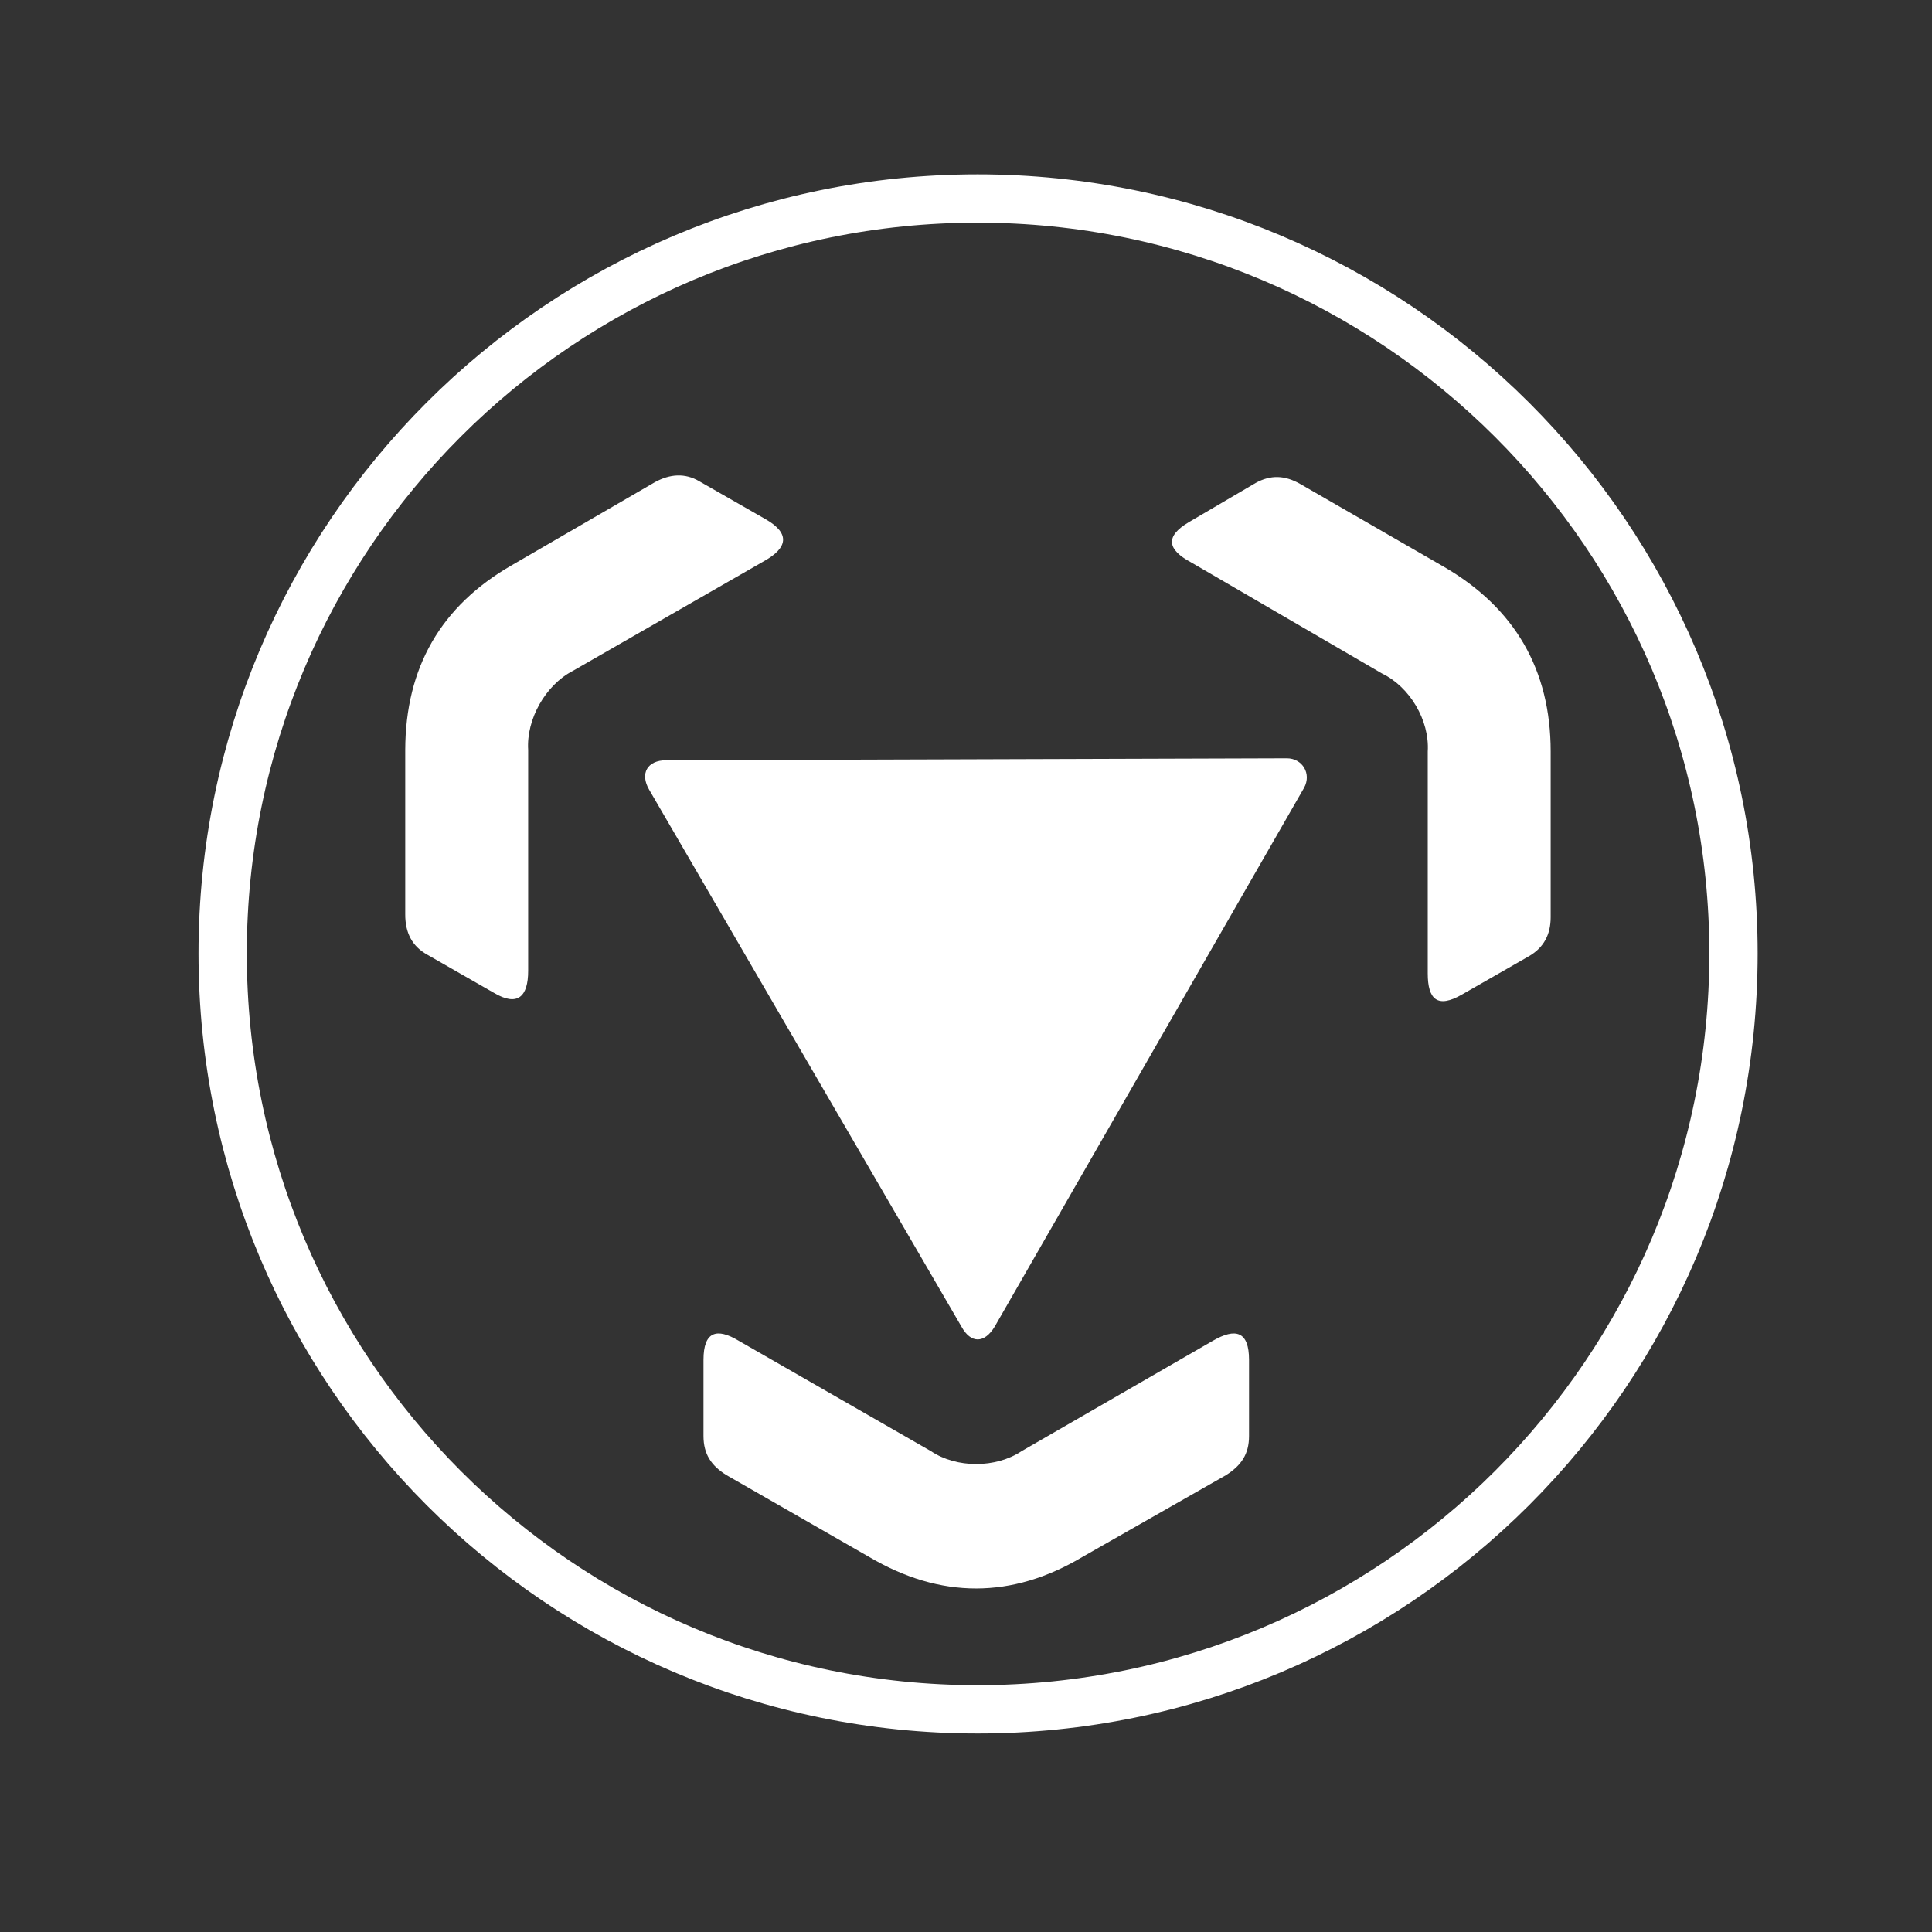 <?xml version="1.0" encoding="utf-8"?>
<!-- Generator: Adobe Illustrator 23.0.0, SVG Export Plug-In . SVG Version: 6.00 Build 0)  -->
<svg version="1.1" id="Capa_1" xmlns="http://www.w3.org/2000/svg" xmlns:xlink="http://www.w3.org/1999/xlink" x="0px" y="0px"
	 viewBox="0 0 80 80" style="enable-background:new 0 0 80 80;" xml:space="preserve">
<rect x="0" y="0" width="80" height="80" fill="#333333" stroke="none"/>
<style type="text/css">
	.st0{display:none;fill-rule:evenodd;clip-rule:evenodd;fill:#020202;}
	.st1{fill-rule:evenodd;clip-rule:evenodd;fill:none;stroke:#FFFFFF;stroke-width:2;stroke-miterlimit:10;}
	.st2{fill-rule:evenodd;clip-rule:evenodd;fill:#FFFFFF;}
</style>
<rect class="st0" width="80" height="80"/>
<g>
	<path class="st1" d="M40.48,8.22c17.27,0,31.3,14,31.3,31.26c0,17.31-14.03,31.3-31.3,31.3s-31.26-14-31.26-31.3
		C9.22,22.21,23.21,8.22,40.48,8.22L40.48,8.22z"/>
	<path class="st2" d="M41.19,54.93L54,32.62c0.32-0.59-0.08-1.22-0.71-1.22l-25.7,0.08c-0.79,0-1.1,0.55-0.71,1.22l12.93,22.23
		C40.2,55.64,40.76,55.64,41.19,54.93L41.19,54.93z M35.99,64.47l-5.91-3.39c-0.63-0.39-0.95-0.87-0.95-1.62v-3.15
		c0-1.18,0.55-1.34,1.46-0.79l7.96,4.57c1.06,0.71,2.68,0.71,3.75,0l7.92-4.57c0.95-0.55,1.5-0.39,1.5,0.79v3.15
		c0,0.75-0.32,1.22-0.95,1.62l-5.95,3.39C41.9,66.21,38.94,66.21,35.99,64.47L35.99,64.47z M64.21,31.12v6.86
		c0,0.71-0.28,1.26-0.91,1.62l-2.76,1.58c-1.02,0.59-1.42,0.2-1.42-0.87v-9.19c0.08-1.3-0.75-2.68-1.89-3.23l-7.92-4.61
		c-0.95-0.51-1.1-1.06-0.08-1.66l2.76-1.62c0.63-0.35,1.22-0.32,1.85,0.04l5.95,3.43C62.72,25.17,64.21,27.73,64.21,31.12
		L64.21,31.12z M21.2,23.4l5.91-3.43c0.63-0.35,1.26-0.39,1.85-0.04l2.76,1.58c1.02,0.59,0.87,1.18-0.04,1.7l-7.96,4.57
		c-1.14,0.59-1.93,2.01-1.85,3.27v9.15c0,1.06-0.43,1.5-1.42,0.91l-2.76-1.58c-0.63-0.35-0.91-0.91-0.91-1.66v-6.82
		C16.79,27.65,18.25,25.09,21.2,23.4L21.2,23.4z"/>
</g>
</svg>
